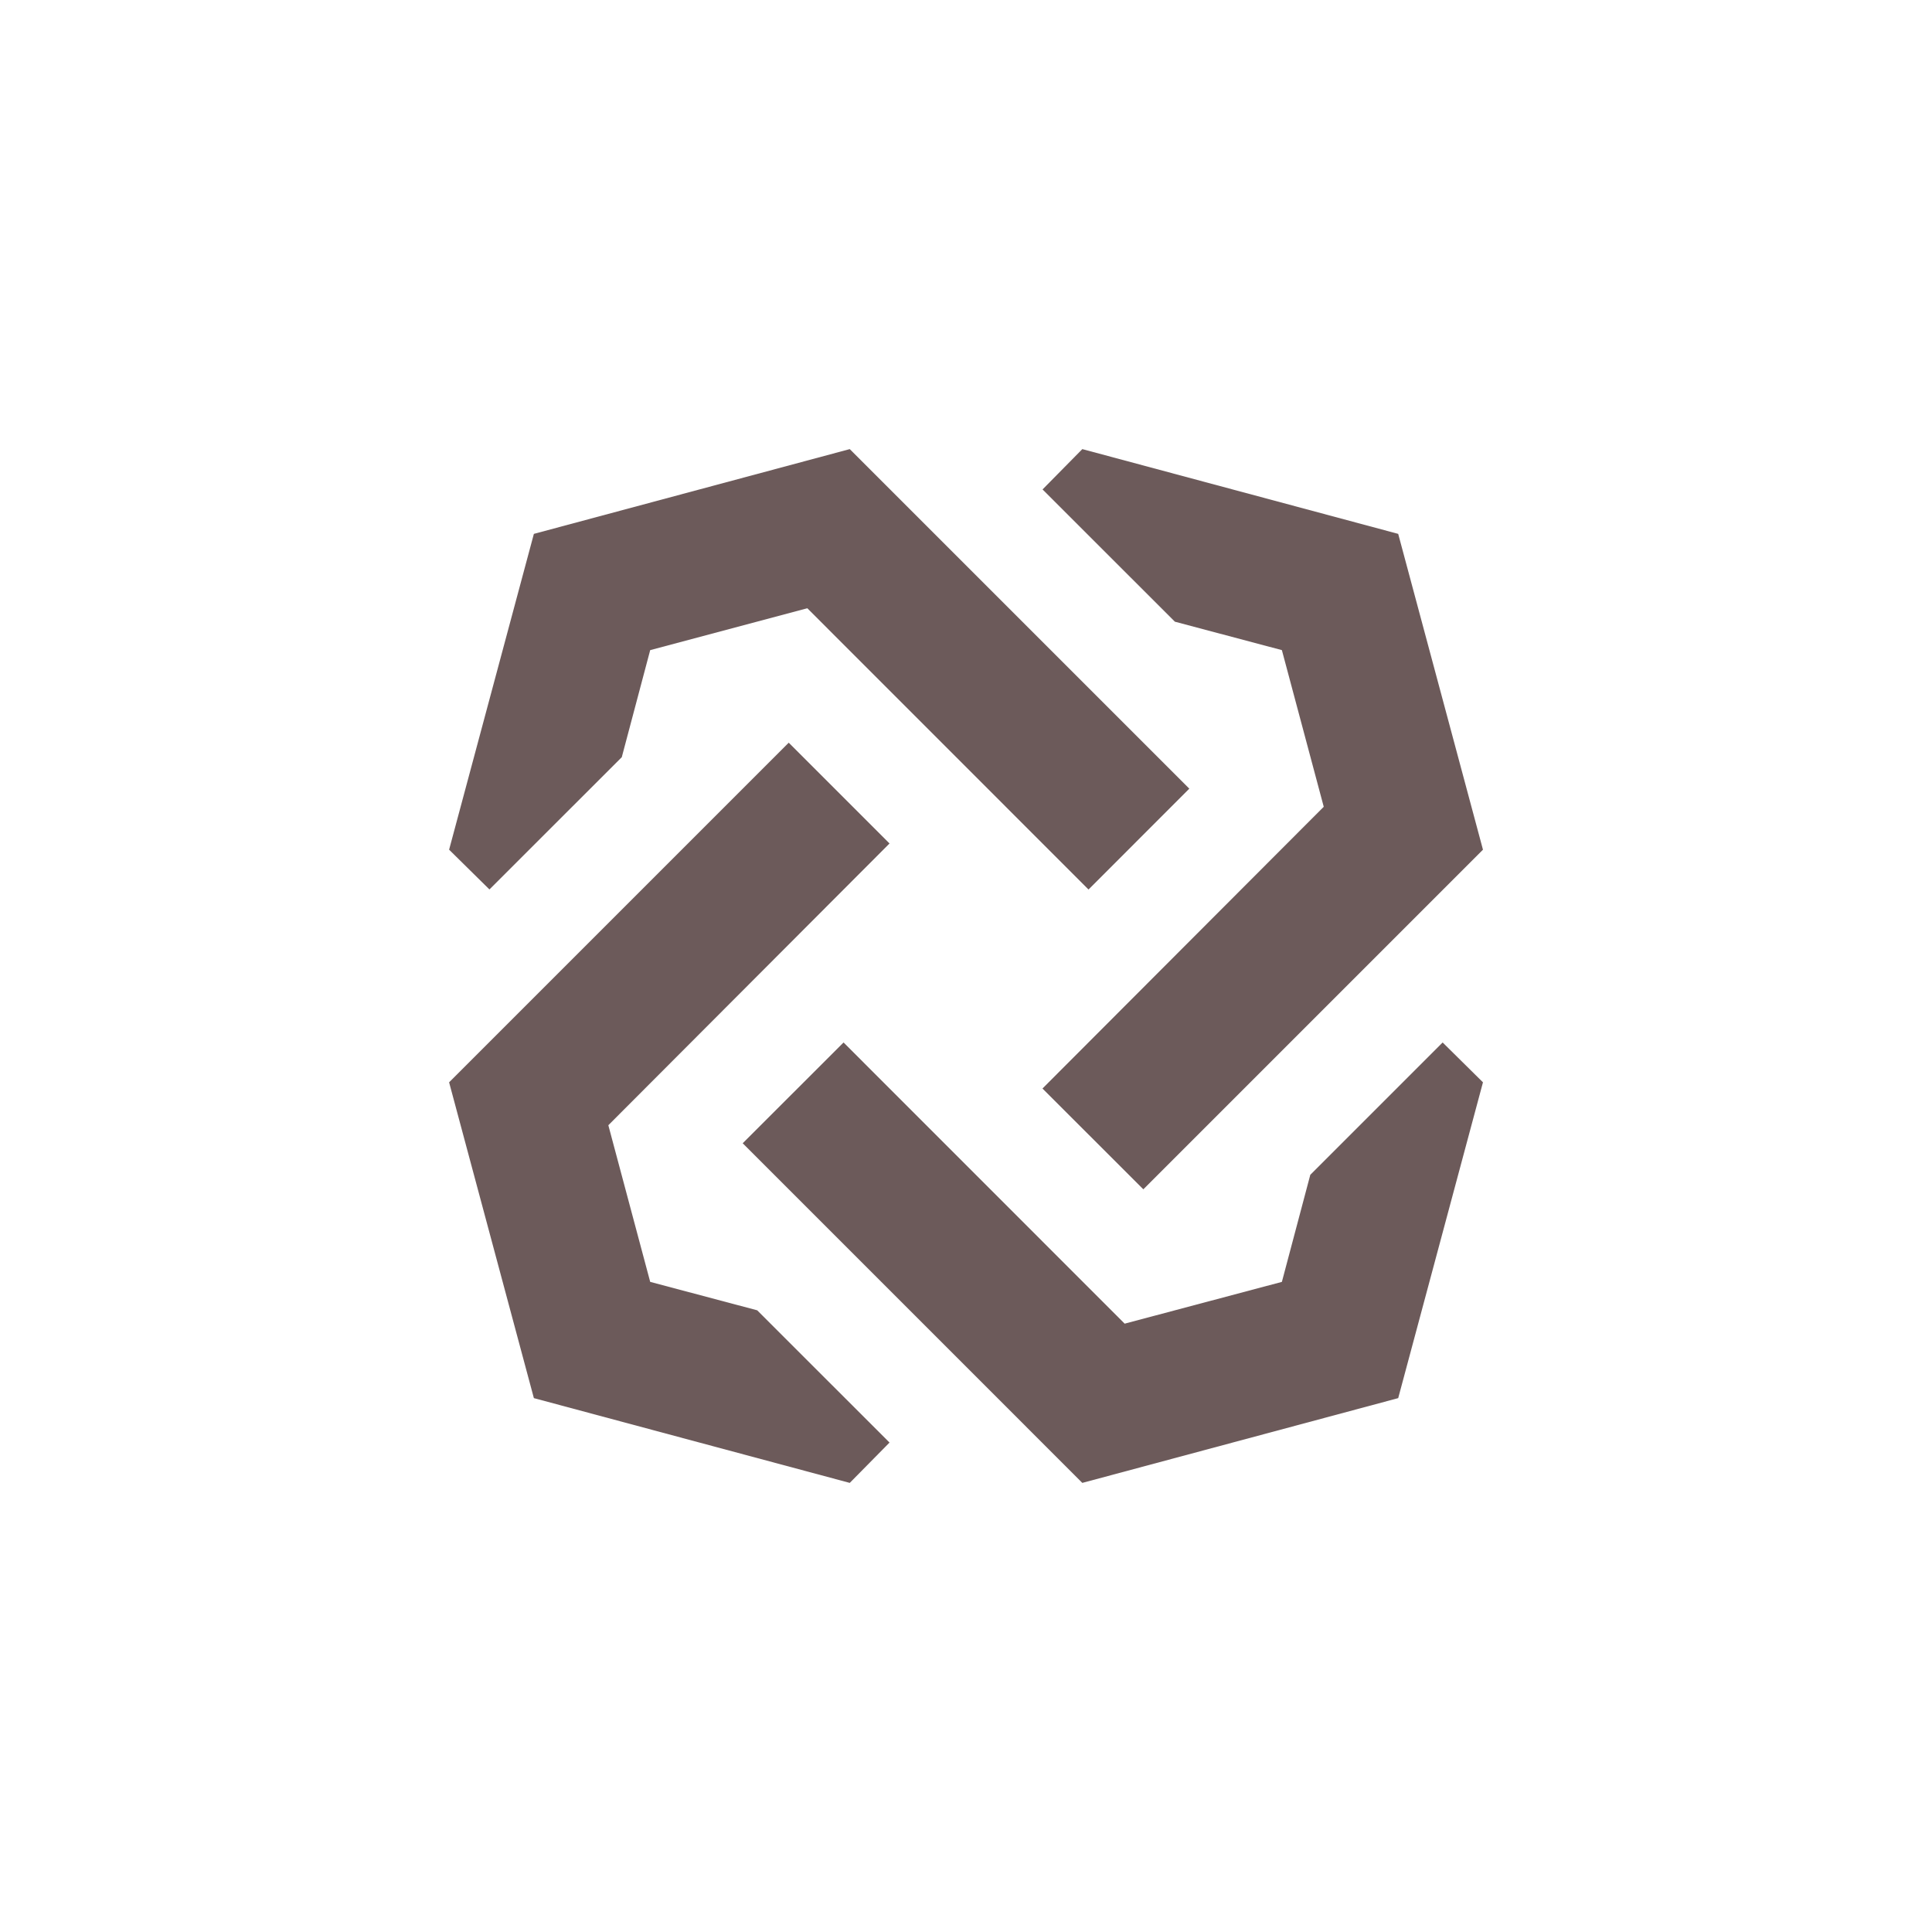 <svg width="24" height="24" viewBox="0 0 24 24" fill="none" xmlns="http://www.w3.org/2000/svg">
<path d="M8.681 11.602L7.557 13.978L8.077 15.924L9.406 16.277L11.05 17.92L10.556 18.421L6.632 17.368L5.579 13.445L9.798 9.226L8.681 11.602L7.557 13.978L11.05 10.478L9.798 9.226L8.681 11.602ZM10.479 12.95L13.971 16.443L15.924 15.924L16.277 14.594L17.921 12.95L18.422 13.445L17.369 17.368L13.445 18.421L9.226 14.202L10.479 12.95ZM13.522 11.05L10.029 7.556L8.077 8.076L7.724 9.406L6.08 11.049L5.579 10.555L6.632 6.632L10.556 5.579L14.774 9.797L13.522 11.05ZM14.595 7.723L12.951 6.08L13.445 5.579L17.369 6.632L18.422 10.555L14.203 14.774L12.95 13.522L16.444 10.022L15.924 8.076L14.595 7.723Z" fill="#6C5A5A"/>
</svg>
